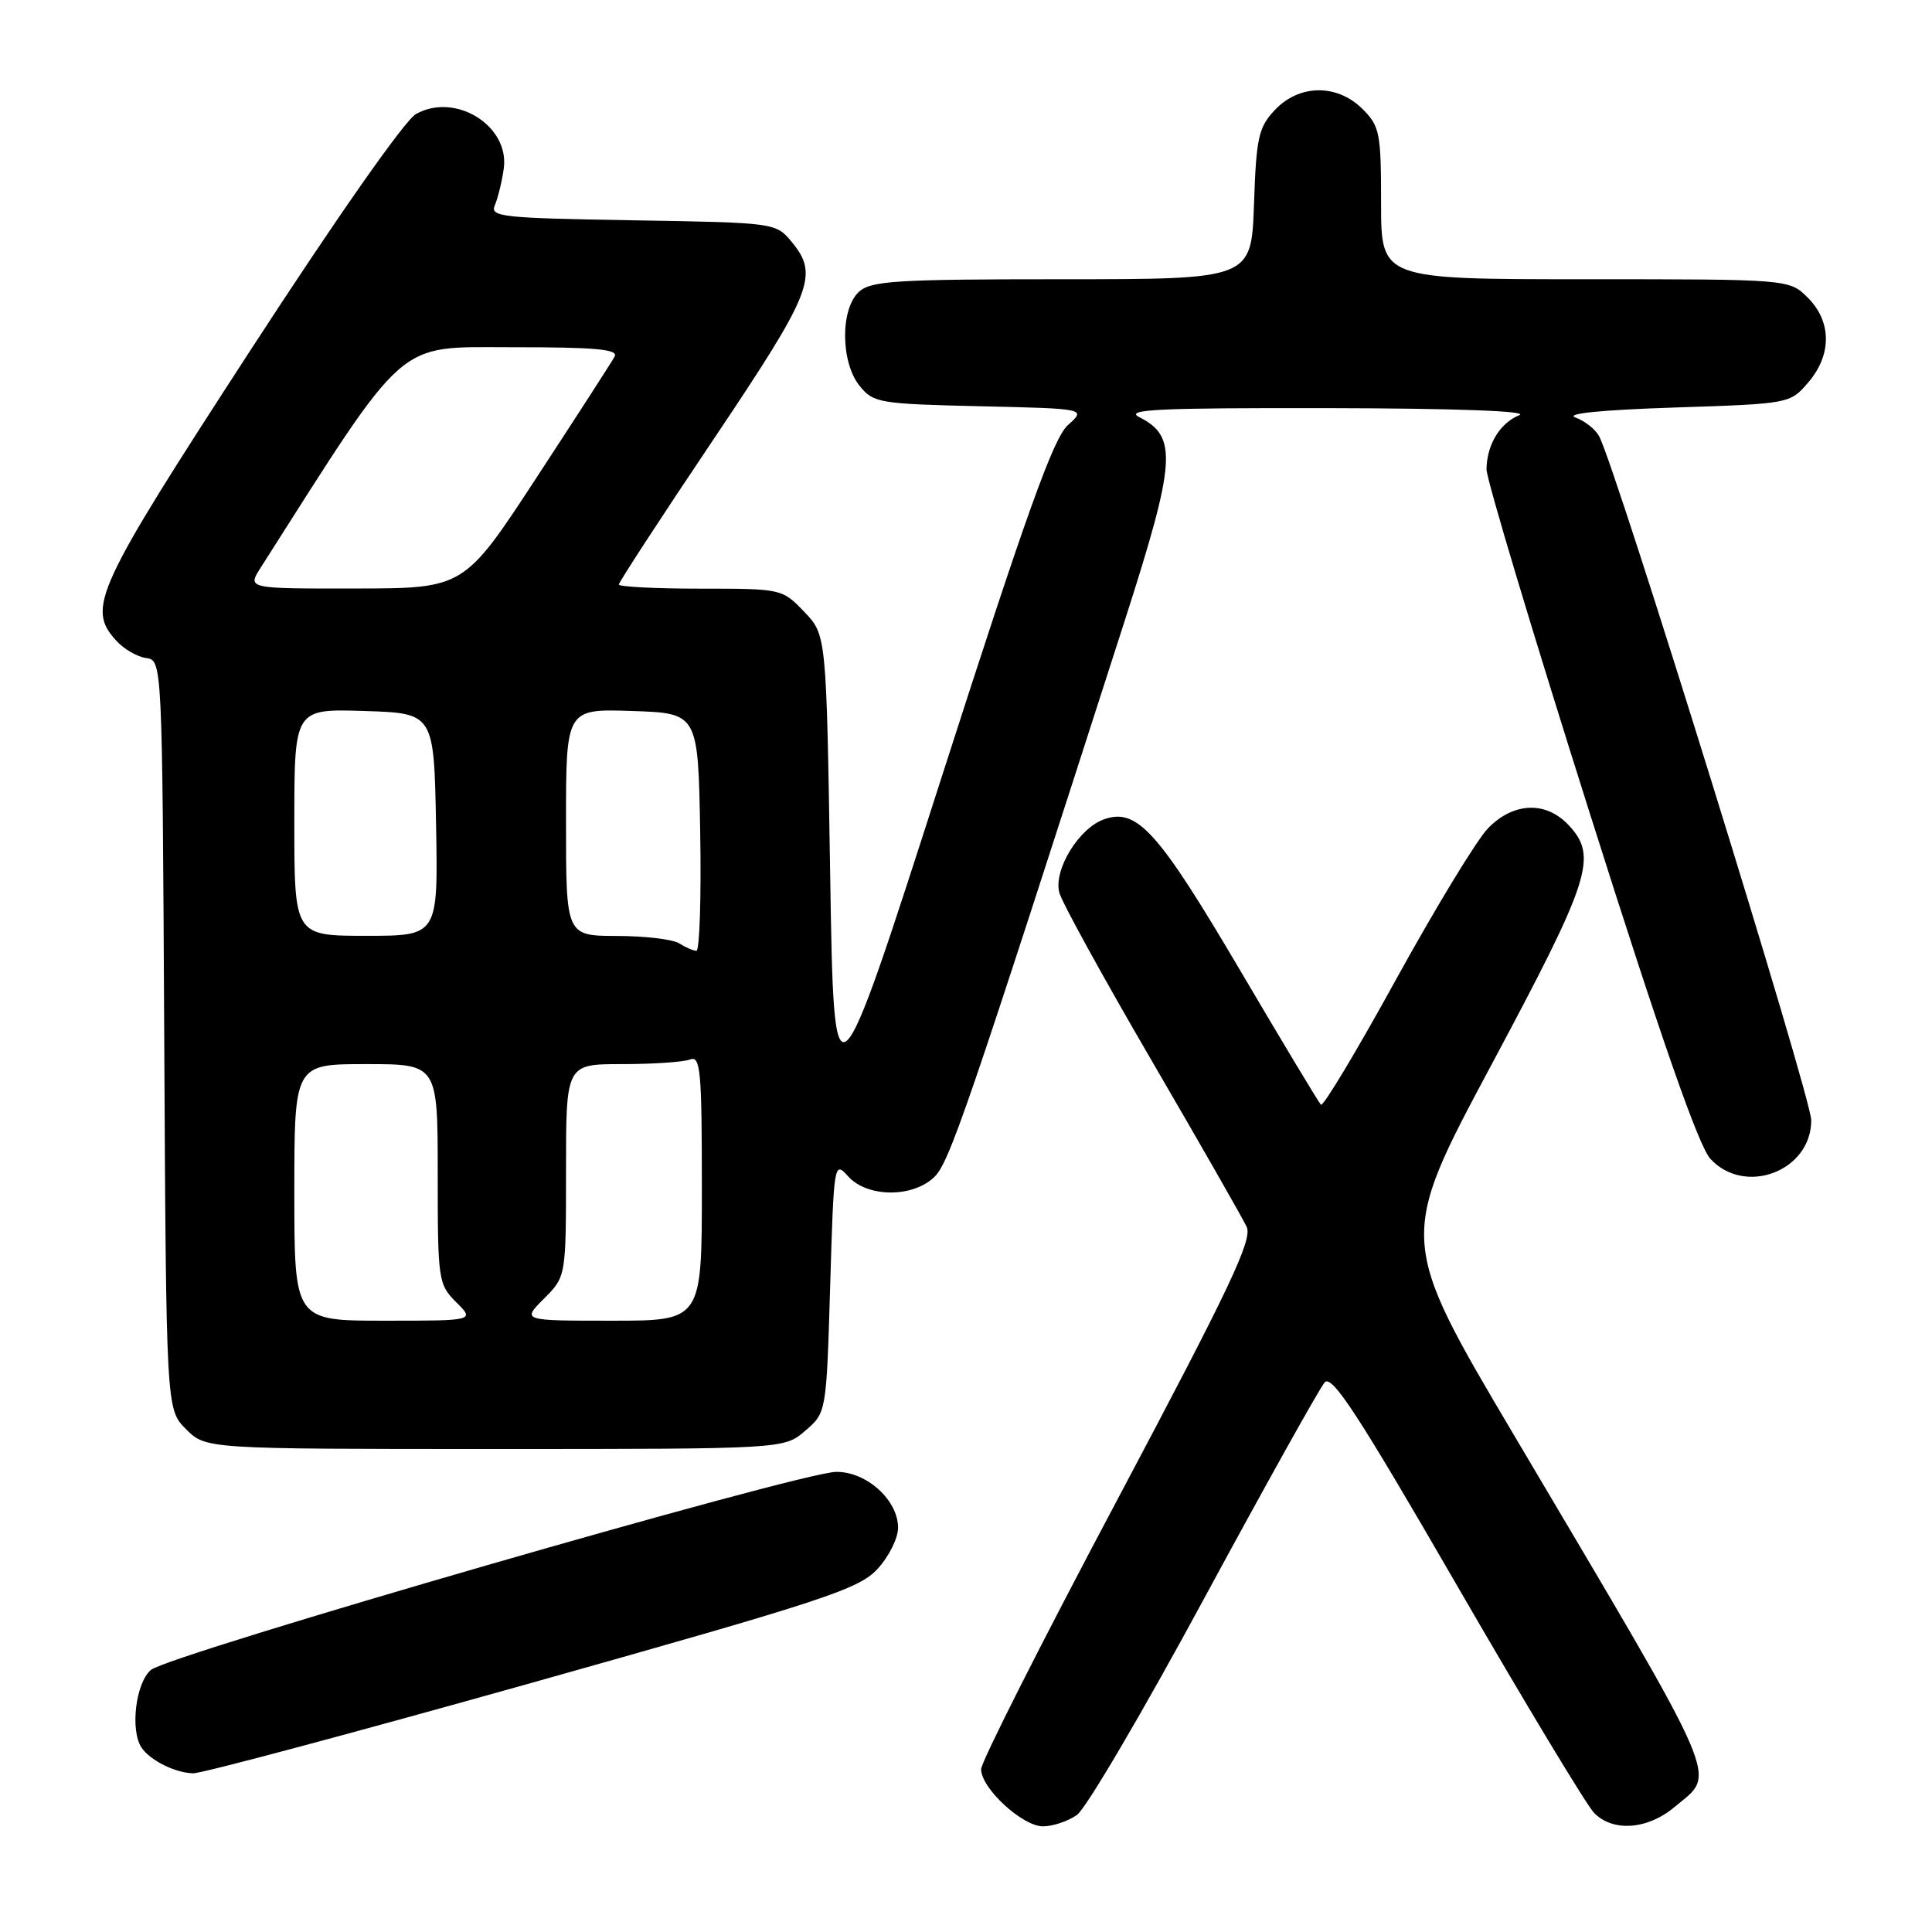 <?xml version="1.0" encoding="UTF-8" standalone="no"?>
<!DOCTYPE svg PUBLIC "-//W3C//DTD SVG 1.1//EN" "http://www.w3.org/Graphics/SVG/1.1/DTD/svg11.dtd" >
<svg xmlns="http://www.w3.org/2000/svg" xmlns:xlink="http://www.w3.org/1999/xlink" version="1.1" viewBox="0 0 256 256">
 <g >
 <path fill="currentColor"
d=" M 142.70 240.49 C 143.89 239.67 151.49 226.73 159.59 211.74 C 167.70 196.76 174.87 183.90 175.53 183.17 C 176.49 182.10 179.99 187.47 193.11 210.17 C 202.12 225.75 210.28 239.28 211.25 240.25 C 213.78 242.78 218.34 242.43 221.92 239.41 C 227.45 234.76 228.64 237.52 200.73 190.36 C 185.25 164.22 185.25 164.22 197.63 141.08 C 210.81 116.42 211.75 113.49 207.83 109.31 C 204.82 106.12 200.54 106.29 197.17 109.75 C 195.70 111.26 190.24 120.24 185.03 129.70 C 179.83 139.16 175.33 146.67 175.03 146.38 C 174.74 146.09 169.96 138.15 164.41 128.72 C 153.45 110.11 150.68 107.02 146.30 108.56 C 142.95 109.74 139.59 115.23 140.36 118.27 C 140.67 119.50 146.17 129.50 152.58 140.50 C 158.99 151.50 164.66 161.43 165.19 162.56 C 165.98 164.27 163.01 170.53 148.08 198.67 C 138.13 217.39 130.00 233.48 130.00 234.43 C 130.00 236.95 135.47 242.00 138.20 242.00 C 139.50 242.00 141.52 241.32 142.70 240.49 Z  M 70.61 222.94 C 109.24 212.07 113.77 210.58 116.25 207.92 C 117.76 206.30 119.00 203.83 119.00 202.44 C 119.00 198.77 114.82 194.99 110.80 195.03 C 106.01 195.08 22.34 219.26 19.99 221.28 C 17.97 223.01 17.22 229.31 18.77 231.59 C 19.90 233.27 23.28 234.94 25.61 234.97 C 26.76 234.99 47.01 229.57 70.61 222.94 Z  M 106.69 189.59 C 109.50 187.18 109.50 187.18 110.00 170.48 C 110.49 153.97 110.52 153.80 112.40 155.89 C 114.91 158.66 120.84 158.73 123.74 156.02 C 125.78 154.13 128.02 147.58 149.05 82.19 C 155.82 61.11 156.06 57.85 150.97 55.28 C 148.94 54.25 153.40 54.04 176.00 54.08 C 192.88 54.11 202.66 54.47 201.32 55.01 C 198.76 56.04 197.01 58.92 196.97 62.18 C 196.96 63.46 203.12 83.99 210.67 107.81 C 220.19 137.89 225.08 151.87 226.64 153.56 C 231.24 158.52 240.00 155.16 240.00 148.44 C 240.00 145.41 214.15 62.03 211.90 57.82 C 211.41 56.89 209.99 55.77 208.75 55.32 C 207.33 54.80 212.16 54.32 221.84 54.00 C 237.14 53.50 237.18 53.49 239.59 50.69 C 242.74 47.03 242.72 42.63 239.55 39.45 C 237.09 37.00 237.09 37.00 210.05 37.00 C 183.00 37.00 183.00 37.00 183.00 26.95 C 183.00 17.62 182.83 16.73 180.55 14.45 C 177.18 11.09 172.16 11.14 168.92 14.58 C 166.76 16.88 166.46 18.21 166.16 27.08 C 165.81 37.00 165.81 37.00 140.74 37.00 C 118.80 37.00 115.43 37.21 113.83 38.65 C 111.33 40.92 111.37 48.00 113.91 51.14 C 115.73 53.39 116.50 53.52 129.88 53.83 C 143.94 54.15 143.94 54.15 141.50 56.33 C 139.59 58.03 136.01 68.01 124.78 102.95 C 110.50 147.40 110.50 147.40 110.00 115.76 C 109.50 84.13 109.50 84.13 106.56 81.06 C 103.64 78.02 103.57 78.00 92.81 78.00 C 86.87 78.00 82.00 77.75 82.00 77.45 C 82.00 77.15 87.62 68.52 94.50 58.28 C 107.71 38.60 108.56 36.45 104.86 32.00 C 102.79 29.52 102.65 29.50 83.81 29.19 C 66.44 28.90 64.90 28.73 65.57 27.19 C 65.97 26.26 66.51 24.08 66.75 22.35 C 67.55 16.67 60.34 12.18 55.12 15.11 C 53.63 15.94 44.64 28.78 33.12 46.51 C 12.59 78.12 11.47 80.55 15.40 84.89 C 16.40 85.99 18.17 87.03 19.35 87.19 C 21.50 87.50 21.50 87.50 21.76 137.12 C 22.02 186.75 22.02 186.75 24.65 189.37 C 27.27 192.00 27.27 192.00 65.58 192.00 C 103.89 192.00 103.89 192.00 106.69 189.59 Z  M 39.00 158.00 C 39.00 141.00 39.00 141.00 48.50 141.00 C 58.00 141.00 58.00 141.00 58.00 155.55 C 58.00 169.66 58.07 170.16 60.45 172.55 C 62.91 175.00 62.91 175.00 50.95 175.00 C 39.00 175.00 39.00 175.00 39.00 158.00 Z  M 72.08 172.08 C 75.00 169.15 75.00 169.15 75.00 155.08 C 75.00 141.00 75.00 141.00 82.42 141.00 C 86.50 141.00 90.55 140.73 91.42 140.39 C 92.82 139.85 93.00 141.75 93.00 157.39 C 93.00 175.00 93.00 175.00 81.08 175.00 C 69.15 175.00 69.15 175.00 72.08 172.08 Z  M 90.00 125.00 C 89.17 124.47 85.46 124.02 81.75 124.02 C 75.00 124.00 75.00 124.00 75.00 108.96 C 75.00 93.92 75.00 93.92 83.75 94.21 C 92.50 94.50 92.50 94.50 92.78 110.25 C 92.93 118.91 92.70 125.99 92.28 125.98 C 91.85 125.98 90.83 125.53 90.00 125.00 Z  M 39.00 108.96 C 39.00 93.92 39.00 93.92 48.25 94.21 C 57.50 94.50 57.50 94.50 57.78 109.25 C 58.05 124.00 58.05 124.00 48.53 124.00 C 39.00 124.00 39.00 124.00 39.00 108.96 Z  M 34.52 75.25 C 54.17 44.39 52.31 46.02 67.81 46.01 C 78.95 46.00 81.97 46.28 81.44 47.25 C 81.07 47.94 76.43 55.13 71.13 63.23 C 61.50 77.96 61.50 77.96 47.13 77.98 C 32.77 78.00 32.77 78.00 34.52 75.25 Z "/>
</g>
</svg>